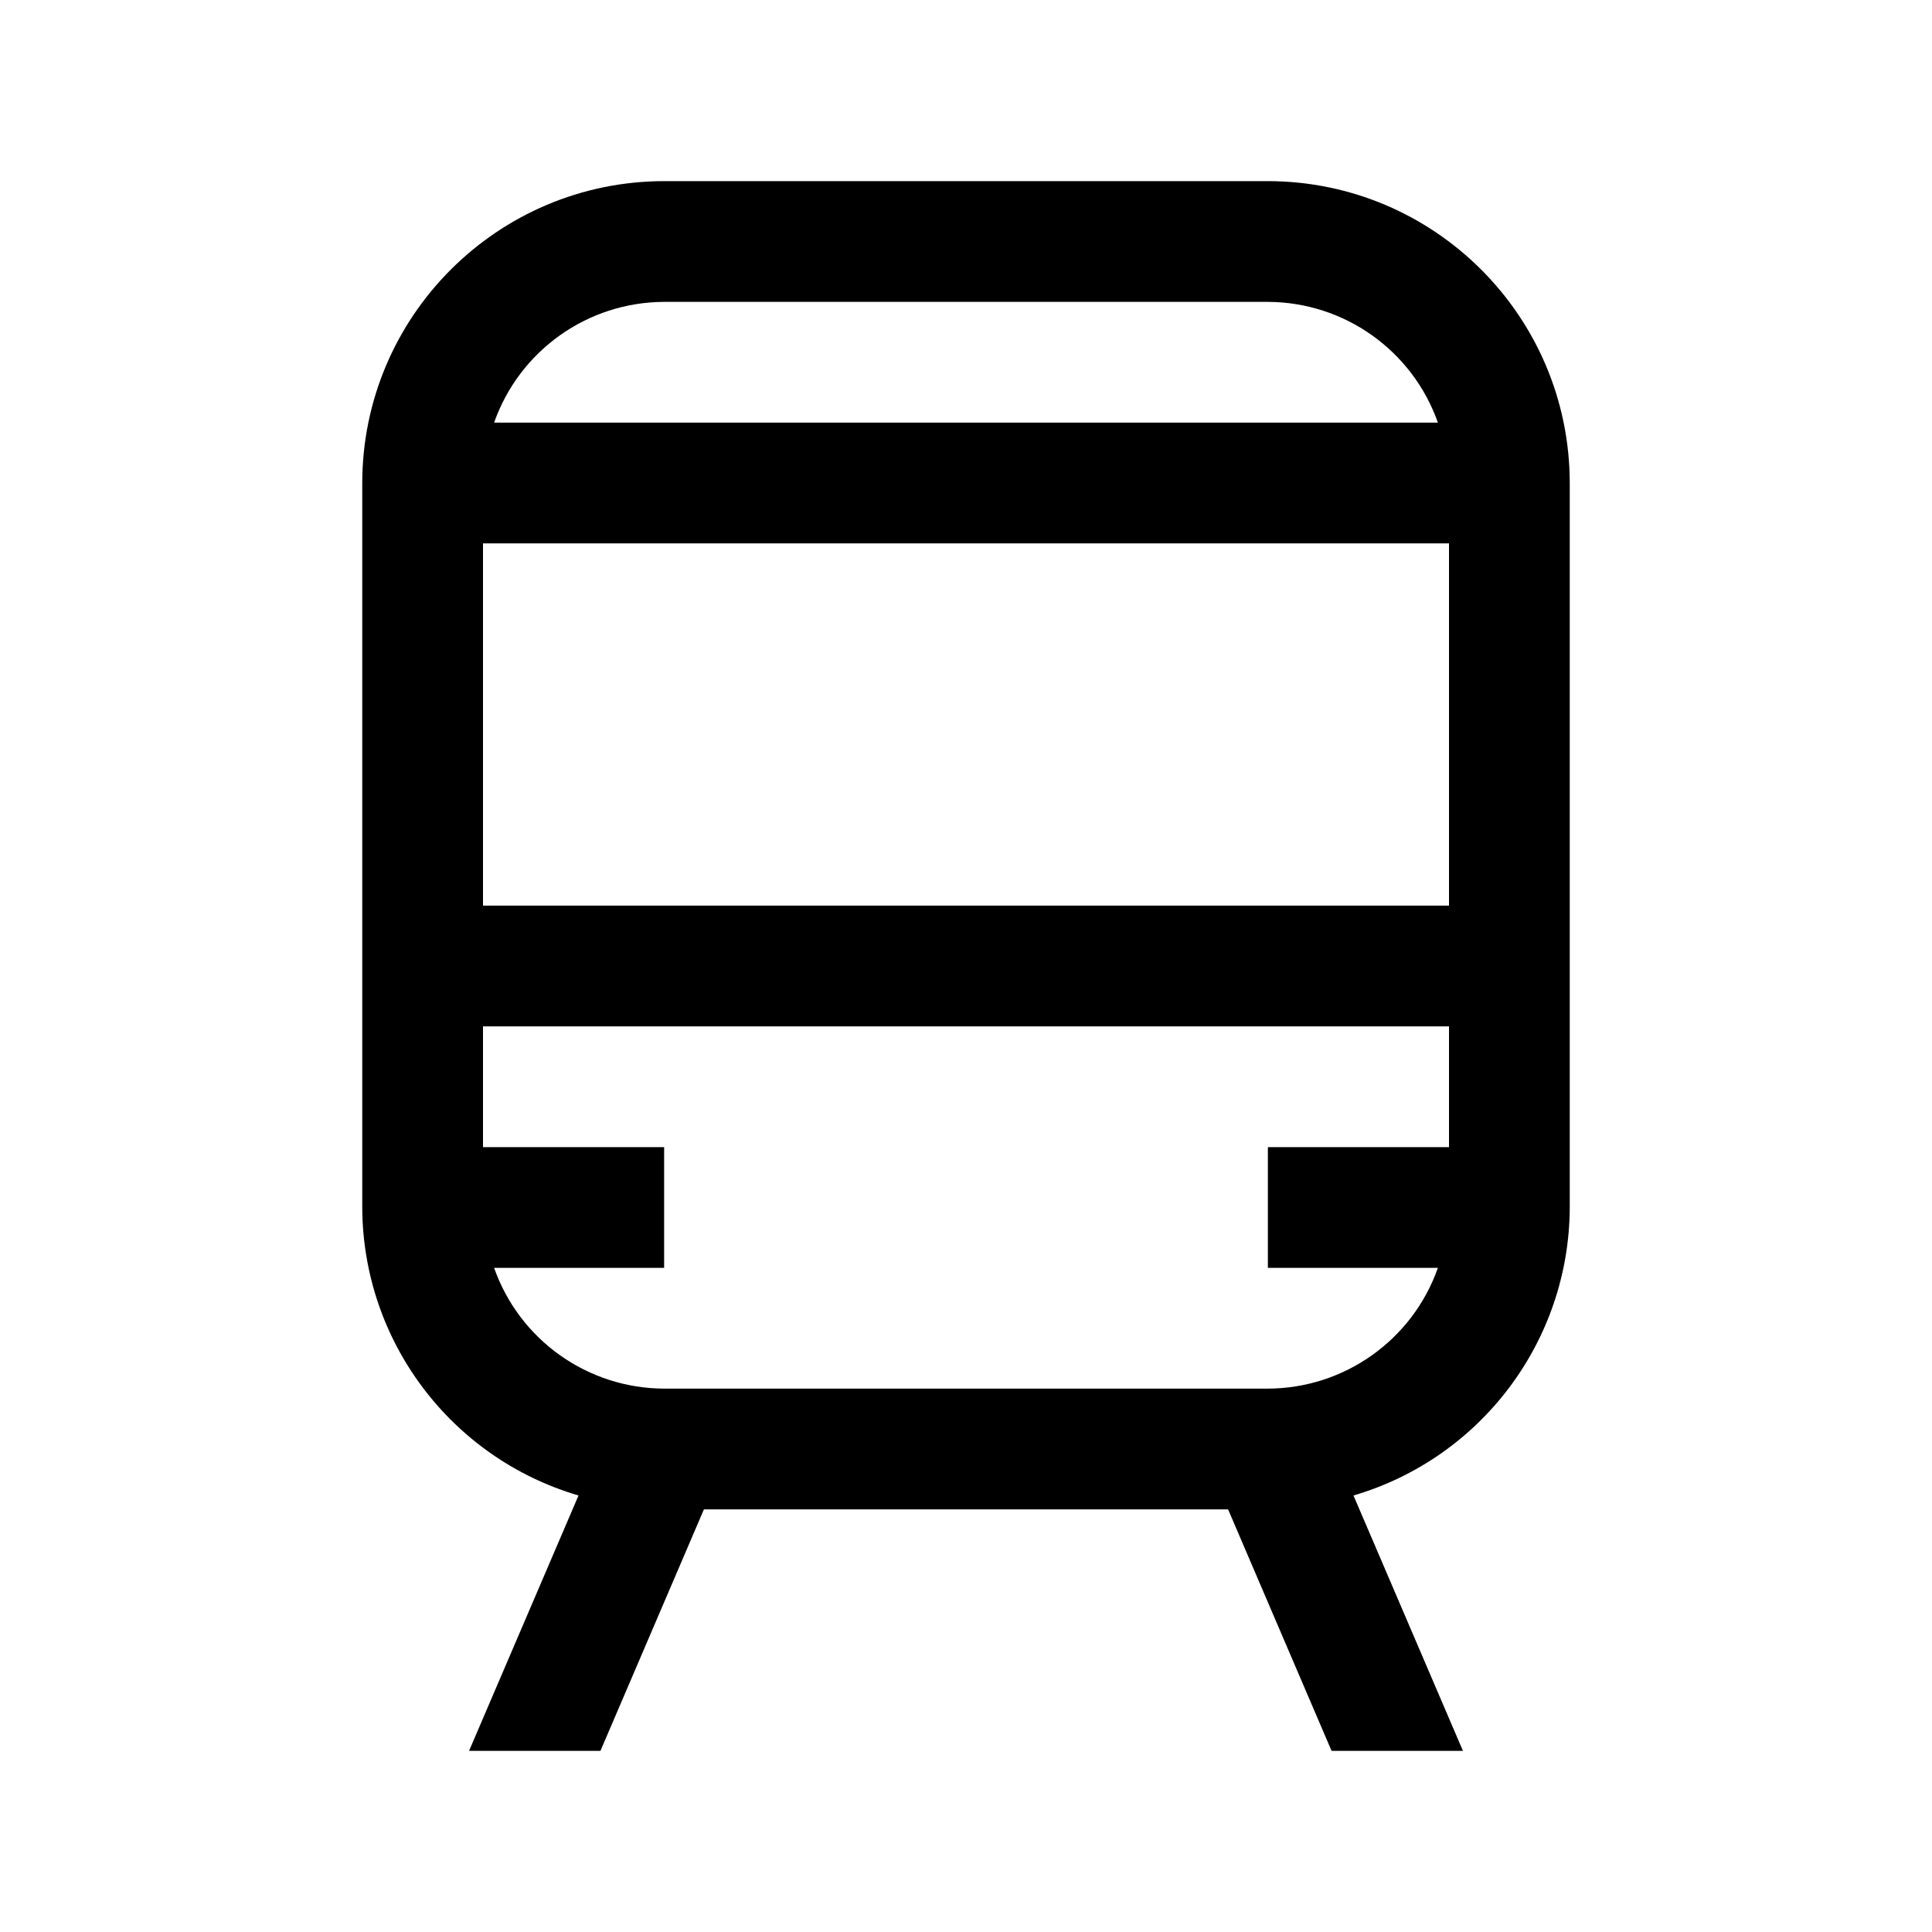 <svg xmlns="http://www.w3.org/2000/svg" xmlns:xlink="http://www.w3.org/1999/xlink" fill="none" version="1.1" width="32" height="32" viewBox="0 0 32 32"><defs><clipPath id="master_svg0_134_22467"><rect x="0" y="0" width="32" height="32" rx="0"/></clipPath></defs><g clip-path="url(#master_svg0_134_22467)"><g><path d="M21,3L11,3C8.24,3.003,6.003,5.24,6,8L6,20C6.008,22.207,7.464,24.147,9.582,24.77L7.769,29L9.945,29L11.659,25L20.341,25L22.055,29L24.231,29L22.418,24.77C24.536,24.147,25.992,22.207,26,20L26,8C25.997,5.24,23.76,3.003,21,3ZM11,5L21,5C22.267,5.004,23.395,5.805,23.816,7L8.184,7C8.605,5.805,9.733,5.004,11,5ZM24,19L21,19L21,21L23.816,21C23.395,22.195,22.267,22.996,21,23L11,23C9.733,22.996,8.605,22.195,8.184,21L11,21L11,19L8,19L8,17L24,17L24,19ZM24,15L8,15L8,9L24,9L24,15Z" fill="#000000" fill-opacity="1"/></g><g></g></g></svg>